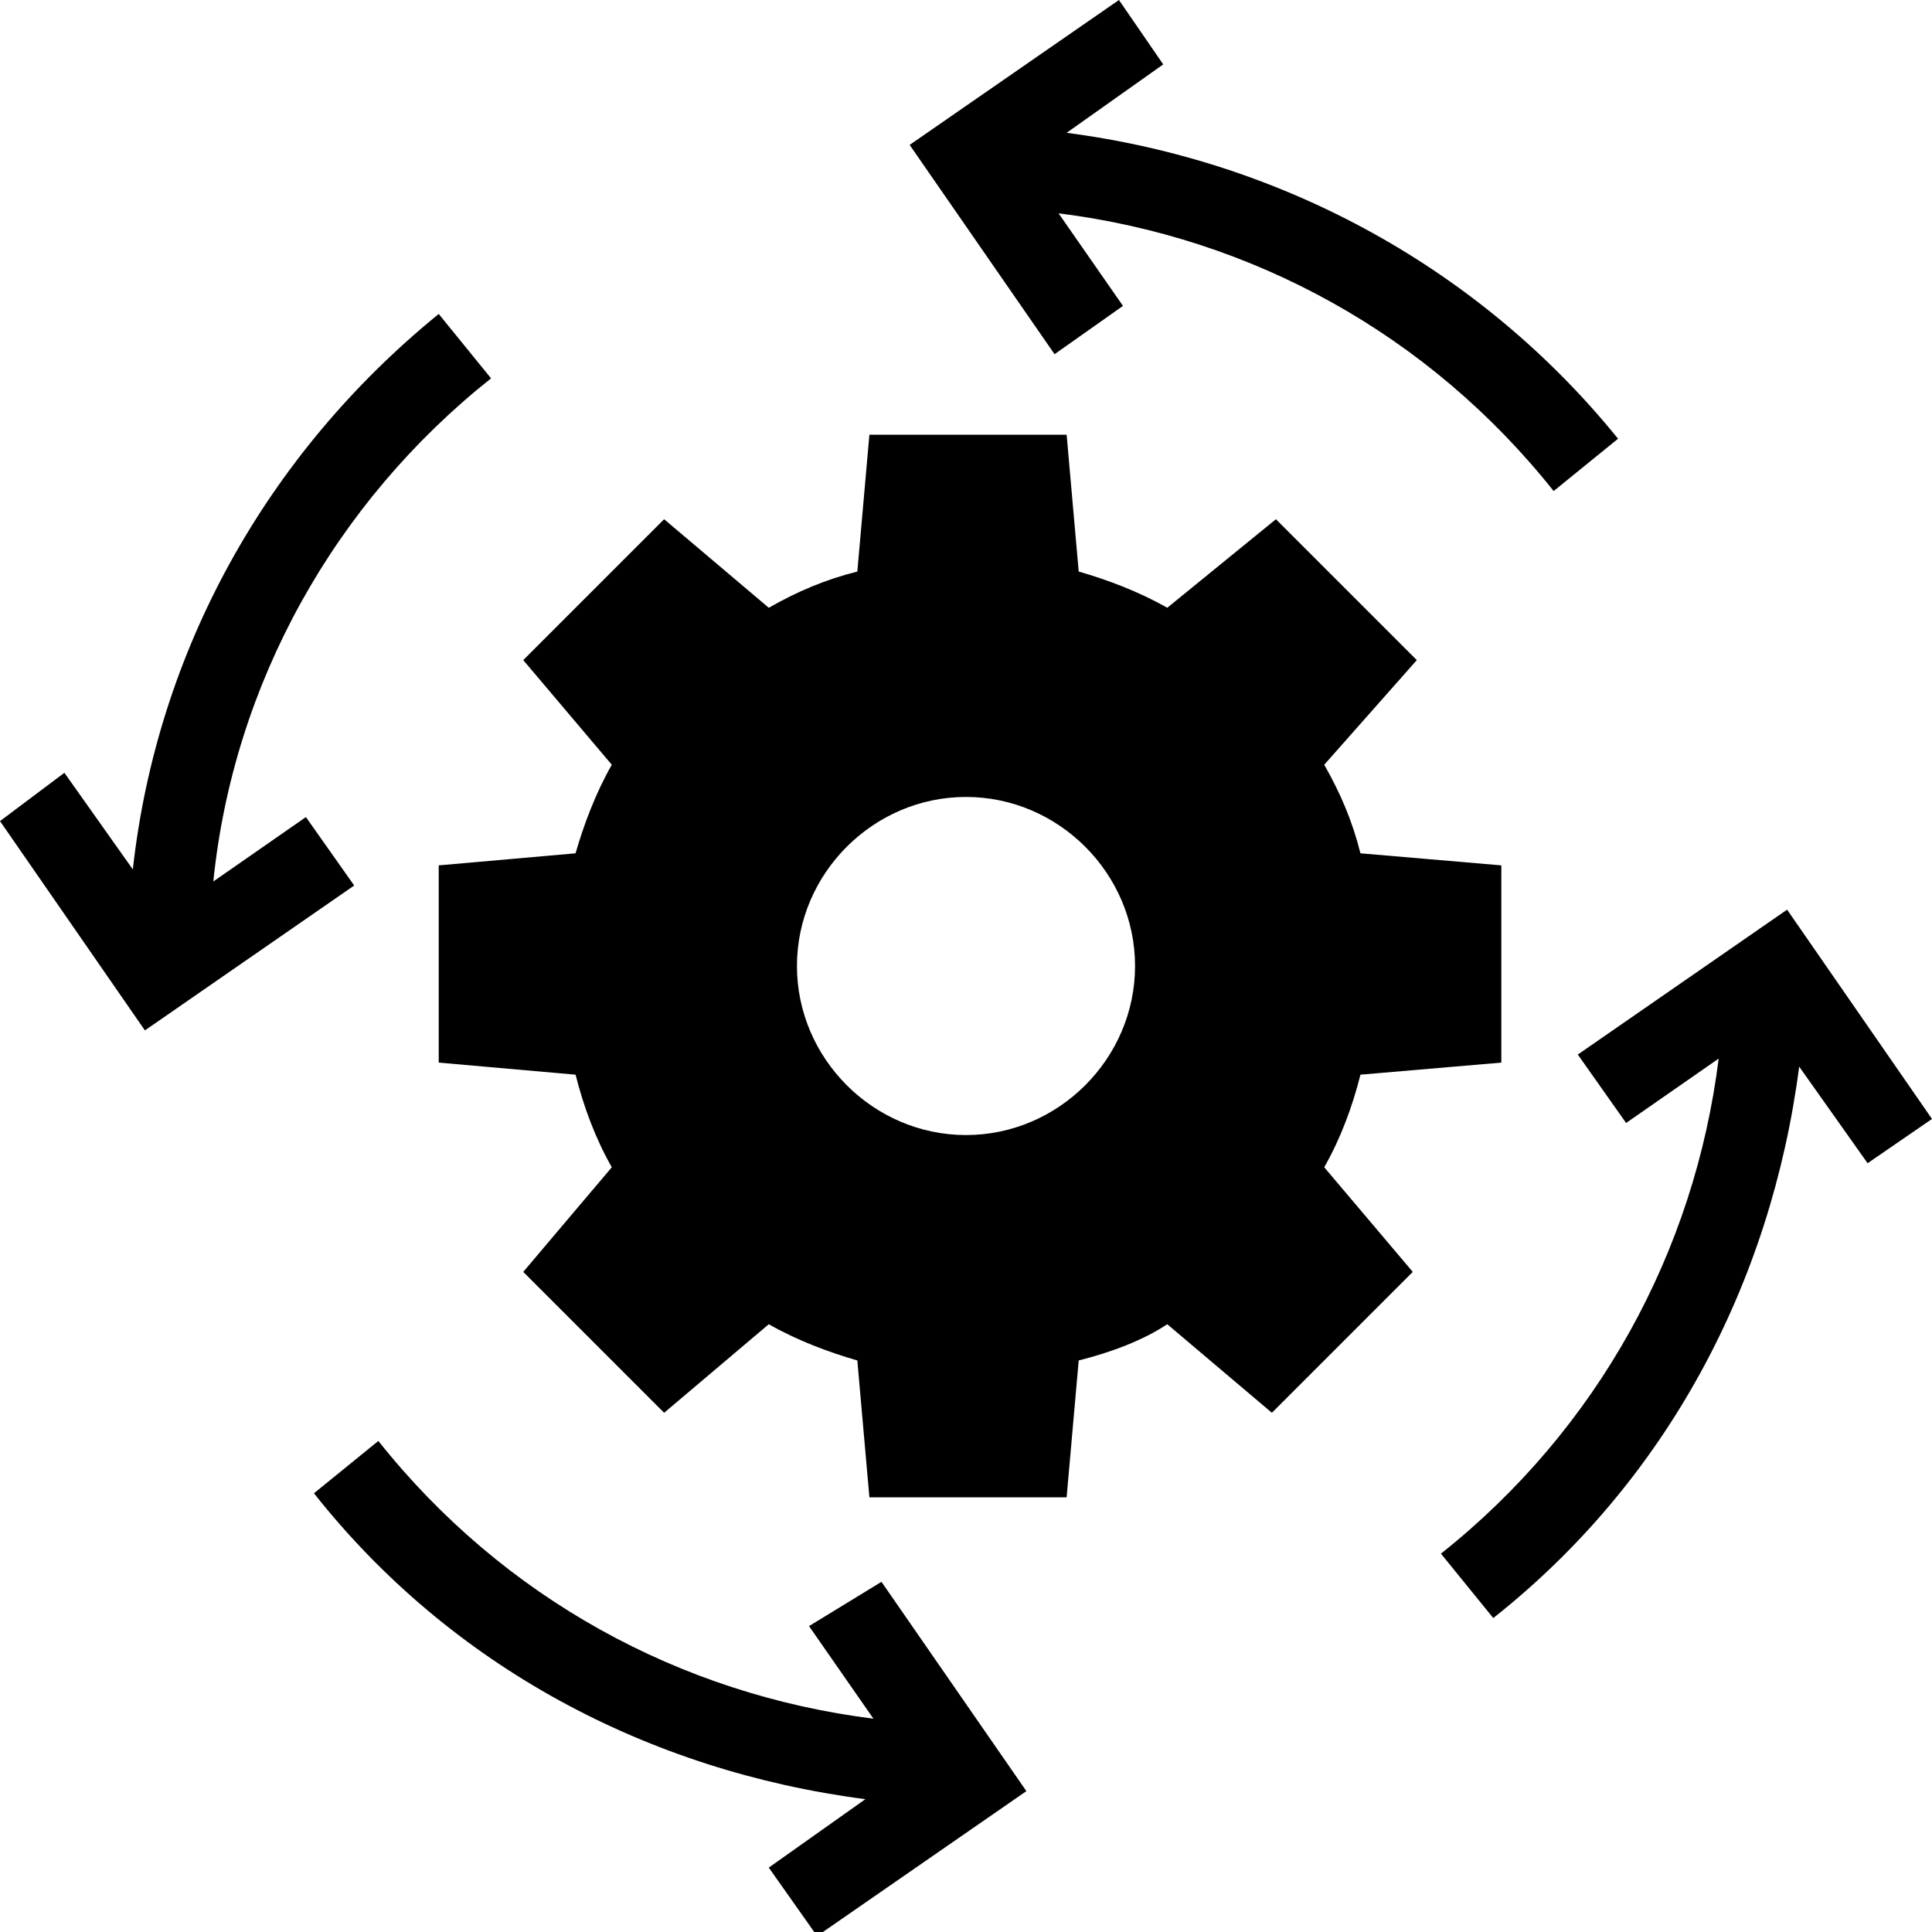 <?xml version="1.0" ?><!DOCTYPE svg  PUBLIC '-//W3C//DTD SVG 1.1//EN'  'http://www.w3.org/Graphics/SVG/1.1/DTD/svg11.dtd'><svg enable-background="new 0 0 48 48" id="Layer_1" version="1.1" viewBox="0 0 48 48" xml:space="preserve" xmlns="http://www.w3.org/2000/svg" xmlns:xlink="http://www.w3.org/1999/xlink"><g><path d="M33.8,26.7l3.5-0.3v-4.9l-3.5-0.3c-0.2-0.8-0.5-1.5-0.9-2.2l2.3-2.6l-3.5-3.5L29,15.1c-0.7-0.4-1.5-0.7-2.2-0.9l-0.3-3.4   h-4.9l-0.3,3.4c-0.8,0.2-1.5,0.5-2.2,0.9l-2.6-2.2L13,16.4l2.2,2.6c-0.4,0.7-0.7,1.5-0.9,2.2l-3.4,0.3v4.9l3.4,0.3   c0.2,0.8,0.5,1.6,0.9,2.3L13,31.6l3.5,3.5l2.6-2.2c0.7,0.4,1.5,0.7,2.2,0.9l0.3,3.4h4.9l0.3-3.4c0.8-0.2,1.6-0.5,2.2-0.9l2.6,2.2   l3.5-3.5L32.9,29C33.3,28.3,33.6,27.5,33.8,26.7z M24,28.2c-2.3,0-4.2-1.9-4.2-4.2s1.9-4.2,4.2-4.2s4.2,1.9,4.2,4.2   S26.3,28.2,24,28.2z"/><path d="M27.9,7.6l-1.6-2.3c4.8,0.6,9.2,3,12.3,6.9l1.6-1.3C36.8,6.7,31.9,4,26.5,3.3l2.4-1.7L27.8,0l-5.2,3.6l3.6,5.2L27.9,7.6z"/><path d="M20.1,40.4l1.6,2.3c-4.8-0.6-9.2-3-12.3-6.9l-1.6,1.3c3.4,4.3,8.3,6.9,13.7,7.6l-2.4,1.7l1.2,1.7l5.2-3.6l-3.6-5.2   L20.1,40.4z"/><path d="M48,27.8l-3.6-5.2l-5.2,3.6l1.2,1.7l2.3-1.6c-0.6,4.8-3,9.2-6.9,12.3l1.3,1.6c4.3-3.4,6.9-8.3,7.6-13.7l1.7,2.4L48,27.8z"/><path d="M7.6,20.3l-2.3,1.6c0.5-4.9,3-9.4,6.9-12.5l-1.3-1.6c-4.3,3.5-7,8.4-7.6,13.8l-1.7-2.4L0,20.4l3.6,5.2L8.8,22L7.6,20.3z"/></g></svg>